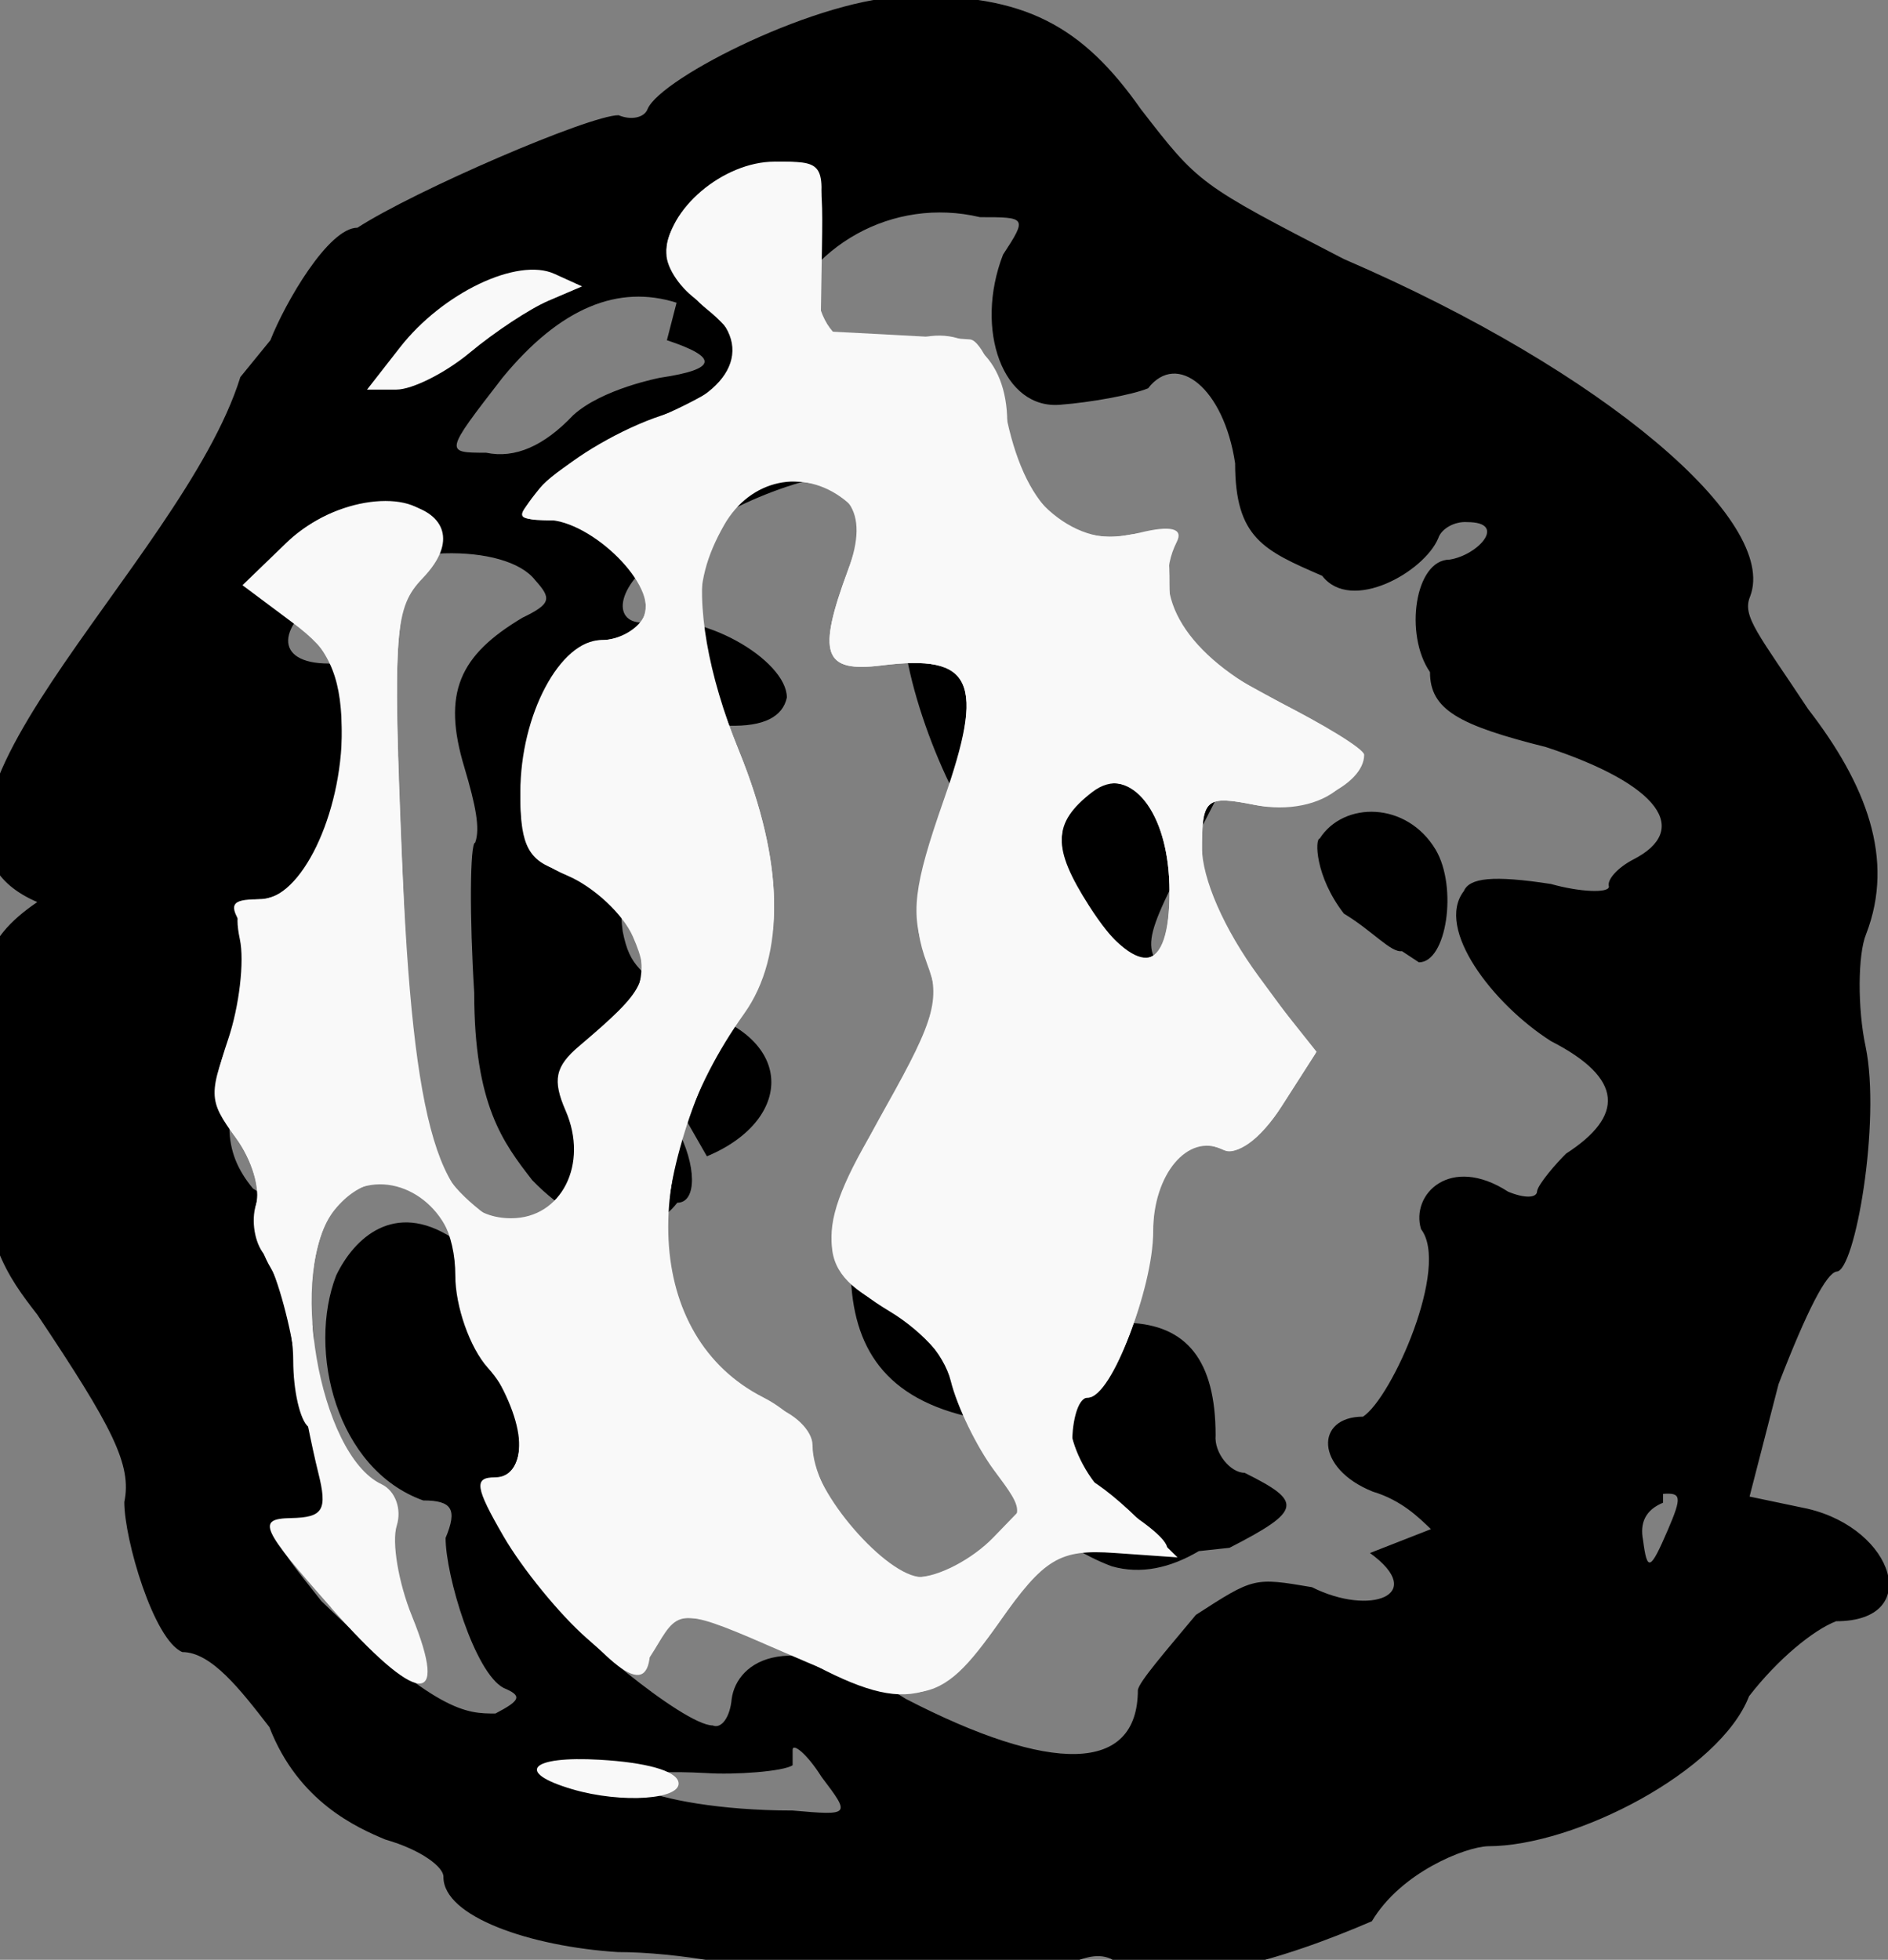 <?xml version="1.0" encoding="UTF-8" standalone="no"?>
<!-- Created with Inkscape (http://www.inkscape.org/) -->

<svg
   xmlns:dc="http://purl.org/dc/elements/1.1/"
   xmlns:cc="http://creativecommons.org/ns#"
   xmlns:rdf="http://www.w3.org/1999/02/22-rdf-syntax-ns#"
   xmlns:svg="http://www.w3.org/2000/svg"
   xmlns="http://www.w3.org/2000/svg"
   xmlns:sodipodi="http://sodipodi.sourceforge.net/DTD/sodipodi-0.dtd"
   xmlns:inkscape="http://www.inkscape.org/namespaces/inkscape"
   version="1.1"
   id="svg45"
   xml:space="preserve"
   width="52.965"
   height="54.972"
   viewBox="0 0 52.965 54.972"
   sodipodi:docname="1.svg"
   inkscape:version="0.92.2 5c3e80d, 2017-08-06"><rect x="0" y="0" width="52.965" height="54.972" fill="#808080" stroke="none"/><defs
     id="defs49" /><sodipodi:namedview
     pagecolor="#ffffff"
     bordercolor="#666666"
     borderopacity="1"
     objecttolerance="10"
     gridtolerance="10"
     guidetolerance="10"
     inkscape:pageopacity="0"
     inkscape:pageshadow="2"
     inkscape:window-width="1434"
     inkscape:window-height="856"
     id="namedview47"
     showgrid="false"
     inkscape:zoom="2.5284424"
     inkscape:cx="104.23558"
     inkscape:cy="-5.8740644"
     inkscape:window-x="0"
     inkscape:window-y="0"
     inkscape:window-maximized="0"
     inkscape:current-layer="g55"
     fit-margin-top="0"
     fit-margin-left="0"
     fit-margin-right="0"
     fit-margin-bottom="0" /><g
     id="g53"
     inkscape:groupmode="layer"
     inkscape:label="Button Bush_Frog Fruit"
     transform="matrix(1.333,0,0,-1.333,-374.722,726.288)"><g
       id="g55"
       transform="matrix(610.6,0,0,789.1,273.369,-69.914)"><path
         style="fill:#000000;stroke-width:0.001"
         d="m 0.022,0.77 c 5.0802e-4,0.001 0.002,0.003 0.003,0.003 0.002,0.001 0.008,0.003 0.009,0.003 4.3347e-4,-1.4052e-4 8.9037e-4,-6.668e-5 0.001,1.641e-4 4.5519e-4,8.4073e-4 0.006,0.003 0.009,0.003 0.004,8.414e-5 0.006,-7.9756e-4 0.008,-0.003 0.002,-0.002 0.002,-0.002 0.007,-0.004 0.009,-0.003 0.015,-0.007 0.014,-0.009 -2.8543e-4,-5.2717e-4 2.9259e-4,-0.001 0.002,-0.003 0.002,-0.002 0.003,-0.004 0.002,-0.006 -2.904e-4,-5.3637e-4 -2.9863e-4,-0.002 -1.796e-5,-0.003 5.3357e-4,-0.002 -3.6607e-4,-0.006 -0.001,-0.006 -3.4888e-4,-4.27e-5 -0.001,-0.001 -0.002,-0.003 l -0.001,-0.003 0.002,-3.2432e-4 c 0.003,-5.4157e-4 0.004,-0.003 9.8264e-4,-0.003 -7.799e-4,-2.3388e-4 -0.002,-0.001 -0.003,-0.002 -0.001,-0.002 -0.006,-0.004 -0.009,-0.004 -7.7697e-4,-1.855e-5 -0.003,-6.9616e-4 -0.004,-0.002 -0.003,-0.001 -0.007,-0.002 -0.009,-0.001 -5.1311e-4,1.6634e-4 -0.001,2.256e-5 -0.002,-3.196e-4 -0.002,-0.001 -0.004,-0.002 -0.008,-5.0282e-4 -0.002,6.226e-4 -0.005,0.001 -0.007,0.001 -0.003,1.4994e-4 -0.006,9.4165e-4 -0.006,0.002 2.199e-5,2.5707e-4 -7.5028e-4,7.2359e-4 -0.002,0.001 -9.6586e-4,3.1312e-4 -0.003,0.001 -0.004,0.003 -0.001,0.001 -0.002,0.002 -0.003,0.002 -9.8523e-4,3.194e-4 -0.002,0.003 -0.002,0.004 2.678e-4,0.001 -4.1172e-4,0.002 -0.003,0.005 -0.001,0.001 -0.002,0.002 -0.002,0.005 -4.6324e-4,0.004 1.1762e-4,0.005 0.002,0.006 -0.006,0.002 0.005,0.009 0.007,0.014 z m 0.048,-0.031 c -6.103e-4,-1.9341e-4 -8.0541e-4,-5.436e-4 -6.8849e-4,-0.001 1.4282e-4,-8.4698e-4 2.4785e-4,-8.1369e-4 8.5156e-4,2.6987e-4 5.0204e-4,9.0105e-4 4.5802e-4,0.001 -1.6307e-4,9.6613e-4 z m -0.008,-7.0489e-4 c -3.9701e-4,2.9384e-4 -0.001,7.6819e-4 -0.002,0.001 -0.002,6.1632e-4 -0.002,0.002 -3.407e-4,0.002 0.001,5.085e-4 0.003,0.004 0.002,0.005 -3.6463e-4,9.2536e-4 0.001,0.002 0.003,0.001 5.6153e-4,-1.8204e-4 0.001,-1.7511e-4 0.001,1.539e-5 4.178e-5,1.905e-4 6.7098e-4,7.5147e-4 0.001,0.001 0.002,0.001 0.002,0.002 -5.2428e-4,0.003 -0.002,9.8514e-4 -0.004,0.003 -0.003,0.004 1.9055e-4,3.5194e-4 0.001,4.2753e-4 0.003,1.8925e-4 0.001,-2.1739e-4 0.002,-2.4884e-4 0.002,-6.984e-5 -7.878e-5,1.7917e-4 2.9602e-4,5.033e-4 8.3269e-4,7.2002e-4 0.002,7.8825e-4 9.3762e-4,0.002 -0.003,0.003 -0.003,5.8216e-4 -0.004,9.9481e-4 -0.004,0.002 -8.9338e-4,0.001 -5.2247e-4,0.003 6.7889e-4,0.003 9.9221e-4,1.2144e-4 0.002,0.001 6.0442e-4,0.001 -4.2606e-4,2.476e-5 -8.9095e-4,-1.6977e-4 -0.001,-4.3228e-4 -4.8687e-4,-8.9925e-4 -0.003,-0.002 -0.004,-0.001 -0.002,6.7352e-4 -0.003,0.001 -0.003,0.003 -3.8607e-4,0.002 -0.002,0.003 -0.003,0.002 -5.6954e-4,-1.805e-4 -0.002,-3.771e-4 -0.003,-4.3637e-4 -0.002,-1.5312e-4 -0.003,0.002 -0.002,0.004 8.4688e-4,0.001 7.9789e-4,0.001 -7.9148e-4,0.001 -0.003,5.4881e-4 -0.006,-7.4423e-4 -0.007,-0.003 -1.4222e-4,-7.7538e-4 2.2763e-4,-0.001 0.002,-0.002 0.001,-3.8502e-4 0.002,-8.5953e-4 0.002,-0.001 -1.825e-5,-4.6502e-4 -3.147e-4,-8.2922e-4 -6.5868e-4,-8.0916e-4 -0.002,1.1107e-4 -0.005,-8.1797e-4 -0.007,-0.002 -0.002,-0.001 -0.002,-0.002 -0.001,-0.002 0.002,3.7624e-4 0.005,-0.001 0.005,-0.002 -1.4087e-4,-5.1275e-4 -7.9183e-4,-7.7857e-4 -0.002,-7.516e-4 -8.9204e-4,2.305e-5 -0.002,-1.9434e-4 -0.002,-4.8293e-4 -1.7882e-4,-2.8885e-4 -7.5963e-4,-0.001 -0.001,-0.002 -5.5286e-4,-7.948e-4 -8.3467e-4,-0.002 -6.5859e-4,-0.003 2.566e-4,-0.001 6.273e-4,-0.001 0.002,-0.002 0.004,-6.5614e-4 0.004,-0.003 9.0277e-4,-0.004 L 0.035,0.751 0.036,0.749 c 7.0031e-4,-0.001 7.0629e-4,-0.002 2.476e-5,-0.002 -0.001,-0.001 -0.003,-9.9486e-4 -0.005,6.0106e-4 -0.001,0.001 -0.002,0.002 -0.002,0.005 -1.6271e-4,0.002 -1.4821e-4,0.004 3.25e-5,0.004 1.8071e-4,3.7522e-4 1.503e-5,0.001 -3.6826e-4,0.002 -7.8386e-4,0.002 -1.6631e-4,0.003 0.002,0.004 0.001,3.7174e-4 0.001,5.1525e-4 4.3774e-4,0.001 -0.001,0.001 -0.005,9.8387e-4 -0.007,-2.2249e-4 -0.002,-0.001 -0.002,-0.002 -1.1743e-4,-0.002 0.002,-4.0598e-4 0.003,-0.002 0.002,-0.004 -3.7698e-4,-0.002 -0.003,-0.004 -0.004,-0.003 -0.001,3.3524e-4 -0.001,-3.8814e-4 -4.1644e-4,-0.001 5.4841e-4,-4.0589e-4 4.7986e-4,-8.4598e-4 -2.6458e-4,-0.002 -0.001,-0.002 -0.001,-0.003 7.115e-5,-0.004 8.472e-4,-3.908e-4 0.001,-8.0579e-4 6.2288e-4,-0.001 -3.0571e-4,-5.1304e-4 -2.6857e-4,-0.001 8.268e-5,-0.001 8.7747e-4,-2.8445e-4 0.002,-0.002 0.001,-0.003 -1.5145e-4,-4.5089e-4 1.8997e-4,-0.001 7.5826e-4,-0.002 0.001,-0.001 9.0226e-4,-0.002 -0.001,-0.002 -0.001,-7.316e-5 -0.001,-1.663e-4 8.9259e-4,-0.002 0.004,-0.003 0.005,-0.003 0.006,-0.003 8.7971e-4,3.5559e-4 9.283e-4,4.7287e-4 2.8264e-4,6.8218e-4 -0.001,4.0573e-4 -0.002,0.003 -0.002,0.004 4.0959e-4,7.5651e-4 2.3205e-4,0.001 -7.7072e-4,0.001 -0.003,8.3155e-4 -0.004,0.004 -0.003,0.006 6.2135e-4,0.001 0.002,0.002 0.004,0.001 0.001,-2.1472e-4 0.001,-6.4398e-4 0.002,-0.002 1.0471e-4,-0.001 5.9832e-4,-0.002 0.001,-0.003 0.002,-0.001 0.002,-0.003 -9.264e-5,-0.003 -0.001,4.145e-5 -0.001,-2.056e-5 6.771e-5,-0.001 7.7512e-4,-6.0468e-4 0.001,-0.001 0.001,-0.001 -1.6065e-4,-2.9671e-4 0.004,-0.003 0.005,-0.003 3.045e-4,-9.871e-5 5.9987e-4,2.1931e-4 6.5635e-4,7.0672e-4 1.7367e-4,0.001 0.002,0.002 0.006,2.03e-6 0.005,-0.002 0.008,-0.002 0.008,2.3991e-4 6.353e-5,2.3614e-4 9.2563e-4,0.001 0.002,0.002 0.002,0.001 0.002,0.001 0.004,7.3828e-4 0.002,-7.8055e-4 0.004,-2.1251e-4 0.002,9.1108e-4 z m -0.008,-5.8565e-4 c -9.857e-4,-4.5059e-4 -0.002,-6.2597e-4 -0.003,-4.0455e-4 -0.002,5.7768e-4 -0.004,0.002 -0.003,0.003 7.431e-5,6.8118e-4 -3.3233e-4,9.5844e-4 -0.002,0.001 -0.003,5.528e-4 -0.004,0.002 -0.004,0.004 -1.6129e-4,0.001 1.3803e-4,0.002 0.002,0.004 0.001,0.001 0.002,0.003 0.003,0.003 4.8933e-4,6.446e-5 6.3614e-4,2.0282e-4 3.2625e-4,3.0744e-4 -3.1e-4,1.0445e-4 -3.966e-4,0.001 -1.9314e-4,0.002 2.0382e-4,0.001 5.051e-5,0.002 -3.4083e-4,0.002 -0.001,4.5017e-4 -0.003,0.004 -0.003,0.006 5.7897e-4,0.002 0.002,0.003 0.005,0.002 0.002,-5.3179e-4 0.002,-5.5505e-4 8.7939e-4,-0.002 -5.7112e-4,-8.5767e-4 -8.9379e-4,-0.002 -7.1671e-4,-0.002 2.7498e-4,-6.9784e-4 4.9979e-4,-7.2896e-4 0.002,-2.1492e-4 8.2548e-4,4.0322e-4 0.002,-4.8842e-4 0.003,6.2e-7 l 0.002,-6.0048e-4 -0.002,-0.003 c -0.002,-0.003 -0.002,-0.003 -6.7686e-4,-0.004 6.9535e-4,-8.8865e-4 7.9667e-4,-0.001 3.0031e-4,-0.002 -4.1316e-4,-1.7688e-4 -0.001,-0.001 -0.002,-0.002 l -0.002,-0.002 c -0.001,-0.001 1.02e-4,-0.003 0.002,-0.003 0.002,-5.713e-5 0.003,-0.001 0.003,-0.003 -5.446e-5,-4.6997e-4 5.0915e-4,-0.001 0.001,-0.001 0.002,-7.688e-4 0.002,-0.001 -5.2161e-4,-0.002 z m 0.007,0.016 c -3.8039e-4,-4.656e-5 -0.001,5.3368e-4 -0.002,0.001 -0.001,0.001 -0.001,0.002 -8.34e-4,0.002 8.2102e-4,0.001 0.003,0.001 0.004,-2.988e-4 7.5969e-4,-0.001 3.7646e-4,-0.003 -5.794e-4,-0.003 z M 0.04,0.732 c -3.1605e-4,-1.6743e-4 -0.002,-2.6117e-4 -0.003,-2.0806e-4 -0.005,2.0382e-4 -0.002,-0.001 0.003,-0.001 0.002,-1.3482e-4 0.002,-1.2854e-4 0.001,8.9319e-4 -5.2124e-4,6.3906e-4 -0.001,9.1389e-4 -0.001,7.2487e-4 z m -0.004,0.039 c -0.002,4.8997e-4 -0.004,-1.1756e-4 -0.006,-0.002 -0.002,-0.002 -0.002,-0.002 -5.6401e-4,-0.002 9.9789e-4,-1.6283e-4 0.002,1.8236e-4 0.003,0.001 0.001,7.0656e-4 0.003,0.001 0.003,0.001 0.002,2.2913e-4 0.002,5.4665e-4 2.304e-4,0.001 z"
         id="path3748"
         inkscape:connector-curvature="0"
         sodipodi:nodetypes="ccsscccscscccccccccsccccscsccccccccccsccscccscccccccssccccccscccccccccccccccccccccccsccccscccccsssscccccssccccscccscccccccscccccscccccccccccccccccccccccccc" /><path
         style="fill:#f9f9f9;stroke-width:0.559"
         d="m 27.205,46.397 c -2.931,-1.33 -5.113,-1.444 -5.113,-0.267 0,1.449 -1.074,0.928 -3.743,-1.818 -1.965,-2.021 -2.361,-2.7 -1.657,-2.838 1.245,-0.243 1.167,-1.573 -0.193,-3.302 -0.615,-0.782 -1.119,-2.009 -1.119,-2.725 0,-1.525 -1.79,-2.679 -3.376,-2.175 -1.32,0.419 -1.908,2.433 -1.48,5.071 0.186,1.148 0.1,1.807 -0.211,1.615 -0.289,-0.179 -0.526,-1.017 -0.526,-1.863 0,-0.846 -0.35,-2.016 -0.777,-2.6 C 8.583,34.909 8.362,34.096 8.519,33.687 8.675,33.278 8.352,32.444 7.799,31.834 6.845,30.78 6.843,30.623 7.751,28.719 8.485,27.178 8.557,26.534 8.06,25.935 7.542,25.311 7.643,25.155 8.568,25.155 c 1.583,0 2.897,-2.065 2.897,-4.552 0,-1.599 -0.348,-2.33 -1.538,-3.232 L 8.389,16.205 9.709,15.087 c 1.413,-1.197 4.249,-1.503 4.854,-0.524 0.202,0.327 -0.028,1.032 -0.512,1.566 -0.74,0.818 -0.825,2.028 -0.533,7.655 0.396,7.641 0.699,8.78 2.691,10.084 1.356,0.889 1.501,0.884 2.562,-0.075 0.618,-0.559 0.989,-1.348 0.825,-1.752 -0.165,-0.404 -0.443,-1.089 -0.619,-1.523 -0.196,-0.483 0.13,-0.931 0.84,-1.157 0.638,-0.202 1.431,-0.875 1.763,-1.495 0.727,-1.359 -0.472,-2.977 -2.603,-3.512 -1.061,-0.266 -1.357,-0.708 -1.357,-2.028 0,-2.115 1.482,-4.444 2.828,-4.444 0.562,0 1.187,-0.268 1.389,-0.595 0.573,-0.928 -1.436,-2.761 -3.025,-2.761 -1.321,0 -1.361,-0.07 -0.524,-0.908 0.499,-0.499 2.246,-1.361 3.881,-1.914 1.635,-0.554 3.058,-1.262 3.162,-1.574 C 25.432,9.821 24.872,9.143 24.084,8.626 23.296,8.11 22.651,7.353 22.651,6.944 c 0,-1.087 2.252,-2.484 4.005,-2.484 1.435,0 1.5,0.112 1.187,2.041 -0.419,2.583 0.779,3.686 3.236,2.982 1.865,-0.535 3.318,0.467 3.318,2.288 0,1.766 2.111,3.461 3.971,3.189 1.47,-0.216 1.623,-0.087 1.623,1.374 0,1.425 0.373,1.777 3.216,3.031 3.963,1.749 3.929,1.715 2.63,2.664 -0.649,0.475 -1.778,0.662 -2.896,0.48 -1.709,-0.277 -1.832,-0.191 -1.832,1.29 0,1.063 0.653,2.257 1.975,3.611 l 1.975,2.023 -1.204,1.53 c -0.668,0.849 -1.547,1.399 -1.975,1.234 -1.409,-0.541 -2.45,0.306 -2.45,1.994 0,1.841 -1.413,4.946 -2.252,4.946 -1.277,0 -0.445,2.26 1.133,3.076 2.214,1.145 2.126,1.607 -0.223,1.166 -1.719,-0.322 -2.087,-0.14 -3.829,1.895 -2.212,2.584 -3.411,2.775 -7.055,1.121 z m 6.711,-3.336 1.32,-1.111 -1.208,-0.986 c -0.665,-0.543 -1.294,-1.49 -1.398,-2.105 -0.107,-0.632 -1.102,-1.564 -2.288,-2.144 -2.646,-1.293 -2.662,-2.345 -0.085,-5.721 1.787,-2.341 1.94,-2.795 1.37,-4.047 -0.53,-1.163 -0.426,-1.944 0.591,-4.451 1.415,-3.486 1.008,-4.223 -2.155,-3.902 -2.006,0.204 -2.229,-0.314 -1.15,-2.681 0.755,-1.657 0.041,-2.479 -2.166,-2.495 -3.103,-0.022 -3.78,3.194 -1.594,7.579 1.544,3.098 1.608,5.591 0.184,7.17 -1.458,1.616 -2.685,4.526 -2.685,6.366 0,2.039 1.742,4.36 3.627,4.833 0.774,0.194 1.407,0.692 1.407,1.106 0,1.363 2.283,3.7 3.614,3.7 0.713,0 1.89,-0.5 2.616,-1.111 z m 6.075,-18.117 c 0,-2.076 -1.183,-3.454 -2.523,-2.94 -1.497,0.574 -1.6,2.02 -0.247,3.46 1.817,1.934 2.77,1.756 2.77,-0.519 z"
         id="path9"
         inkscape:connector-curvature="0"
         transform="matrix(0.001,0,0,-9.504499e-4,0.013,0.779)" /><path
         style="fill:#f9f9f9;stroke-width:0.559"
         d="M 11.099,45.033 C 8.658,42.787 8.52,42.536 9.712,42.516 10.824,42.498 10.974,42.292 10.648,41.236 10.434,40.543 10.057,39.013 9.81,37.835 9.563,36.656 9.099,35.43 8.779,35.11 8.458,34.789 8.333,34.171 8.5,33.736 8.667,33.3 8.363,32.456 7.823,31.86 6.978,30.927 6.939,30.543 7.542,29.088 7.927,28.16 8.109,26.895 7.948,26.278 7.735,25.462 7.928,25.155 8.656,25.155 c 1.399,0 2.809,-2.38 2.809,-4.743 0,-1.616 -0.319,-2.18 -1.713,-3.027 L 8.038,16.343 9.547,15.156 c 2.608,-2.051 7.156,-1.096 4.705,0.988 -0.97,0.825 -1.031,1.481 -0.723,7.739 0.38,7.728 1.3,10.221 3.772,10.221 1.731,0 2.676,-1.521 1.875,-3.018 -0.46,-0.86 -0.362,-1.241 0.467,-1.813 2.311,-1.595 2.486,-1.884 1.851,-3.071 -0.334,-0.625 -1.343,-1.392 -2.243,-1.706 -1.344,-0.469 -1.635,-0.886 -1.635,-2.348 0,-2.173 1.371,-4.265 2.795,-4.265 0.58,0 1.235,-0.292 1.456,-0.65 0.517,-0.836 -1.764,-2.7 -3.334,-2.725 -1.172,-0.018 -1.169,-0.042 0.158,-1.147 0.745,-0.62 2.444,-1.419 3.775,-1.775 2.672,-0.715 3.26,-2.164 1.302,-3.212 -0.615,-0.329 -1.119,-0.928 -1.119,-1.331 0,-1.231 1.952,-2.584 3.728,-2.584 1.614,0 1.68,0.097 1.634,2.377 l -0.048,2.377 2.237,0.094 c 1.231,0.052 2.542,0.115 2.915,0.14 0.373,0.025 0.948,1.048 1.277,2.273 0.691,2.567 2.221,3.621 4.573,3.15 1.064,-0.213 1.511,-0.124 1.277,0.255 -0.938,1.518 0.344,3.202 3.374,4.432 1.695,0.688 3.083,1.383 3.083,1.544 0,0.867 -2.143,1.669 -3.761,1.406 -1.681,-0.273 -1.832,-0.176 -1.832,1.173 0,0.894 0.766,2.318 1.956,3.635 l 1.956,2.165 -1.185,1.506 c -0.721,0.917 -1.514,1.379 -2.027,1.183 -1.186,-0.455 -2.379,0.703 -2.379,2.309 0,1.608 -1.475,4.658 -2.252,4.658 -0.631,0 -0.755,2.231 -0.125,2.25 0.231,0.007 1.049,0.512 1.818,1.123 l 1.398,1.11 -2.179,-0.124 c -1.891,-0.107 -2.416,0.151 -3.975,1.954 -2.099,2.428 -2.734,2.498 -7.451,0.819 -3.431,-1.221 -3.559,-1.228 -4.302,-0.218 -0.742,1.008 -0.818,1.003 -2.454,-0.162 -0.929,-0.661 -2.219,-1.948 -2.868,-2.858 -0.979,-1.375 -1.03,-1.656 -0.302,-1.656 1.237,0 1.09,-1.871 -0.242,-3.076 -0.615,-0.557 -1.119,-1.72 -1.119,-2.584 0,-2.392 -2.5,-3.506 -4.155,-1.851 -1.649,1.649 -0.559,6.87 1.608,7.702 0.477,0.183 0.709,0.694 0.528,1.165 -0.177,0.461 0.059,1.601 0.523,2.533 1.302,2.609 0.202,2.518 -2.786,-0.231 z m 22.655,-1.76 c 1.278,-0.895 1.279,-0.905 0.189,-2.097 -0.602,-0.659 -1.274,-1.787 -1.493,-2.508 -0.23,-0.757 -1.2,-1.645 -2.302,-2.105 -2.422,-1.012 -2.409,-1.995 0.074,-5.6 1.729,-2.51 1.898,-3.046 1.347,-4.256 -0.517,-1.136 -0.404,-1.911 0.63,-4.316 1.448,-3.366 1.024,-4.119 -2.137,-3.798 -2.006,0.204 -2.229,-0.314 -1.15,-2.681 0.544,-1.194 0.518,-1.559 -0.14,-1.975 -1.404,-0.888 -3.23,-0.572 -4.131,0.715 -1.21,1.727 -1.093,3.124 0.533,6.388 1.529,3.069 1.585,5.694 0.154,7.325 -3.73,4.253 -3.436,9.068 0.657,10.763 0.935,0.387 1.7,1.063 1.7,1.501 0,1.137 2.557,3.542 3.765,3.542 0.561,0 1.597,-0.405 2.304,-0.899 z m 6.236,-18.329 c 0,-2.249 -1.329,-3.639 -2.67,-2.793 -1.365,0.861 -1.387,1.554 -0.101,3.189 1.65,2.098 2.771,1.938 2.771,-0.396 z"
         id="path11"
         inkscape:connector-curvature="0"
         transform="matrix(0.001,0,0,-9.504499e-4,0.013,0.779)" /><path
         style="fill:#f9f9f9;stroke-width:0.396"
         d="m 19.401,50.123 c -1.985,-0.477 -1.449,-0.94 0.957,-0.826 1.589,0.075 2.6,0.305 2.703,0.614 0.166,0.502 -1.948,0.624 -3.66,0.212 z"
         id="path13"
         inkscape:connector-curvature="0"
         transform="matrix(0.001,0,0,-9.504499e-4,0.013,0.779)" /><path
         style="fill:#f9f9f9;stroke-width:0.396"
         d="M 13.462,9.675 C 14.934,8.138 17.517,7.136 18.791,7.607 l 0.951,0.352 -1.16,0.404 c -0.638,0.222 -1.852,0.874 -2.698,1.448 -0.846,0.574 -1.991,1.044 -2.545,1.044 h -1.008 z"
         id="path17"
         inkscape:connector-curvature="0"
         transform="matrix(0.001,0,0,-9.504499e-4,0.013,0.779)" /></g></g></svg>
